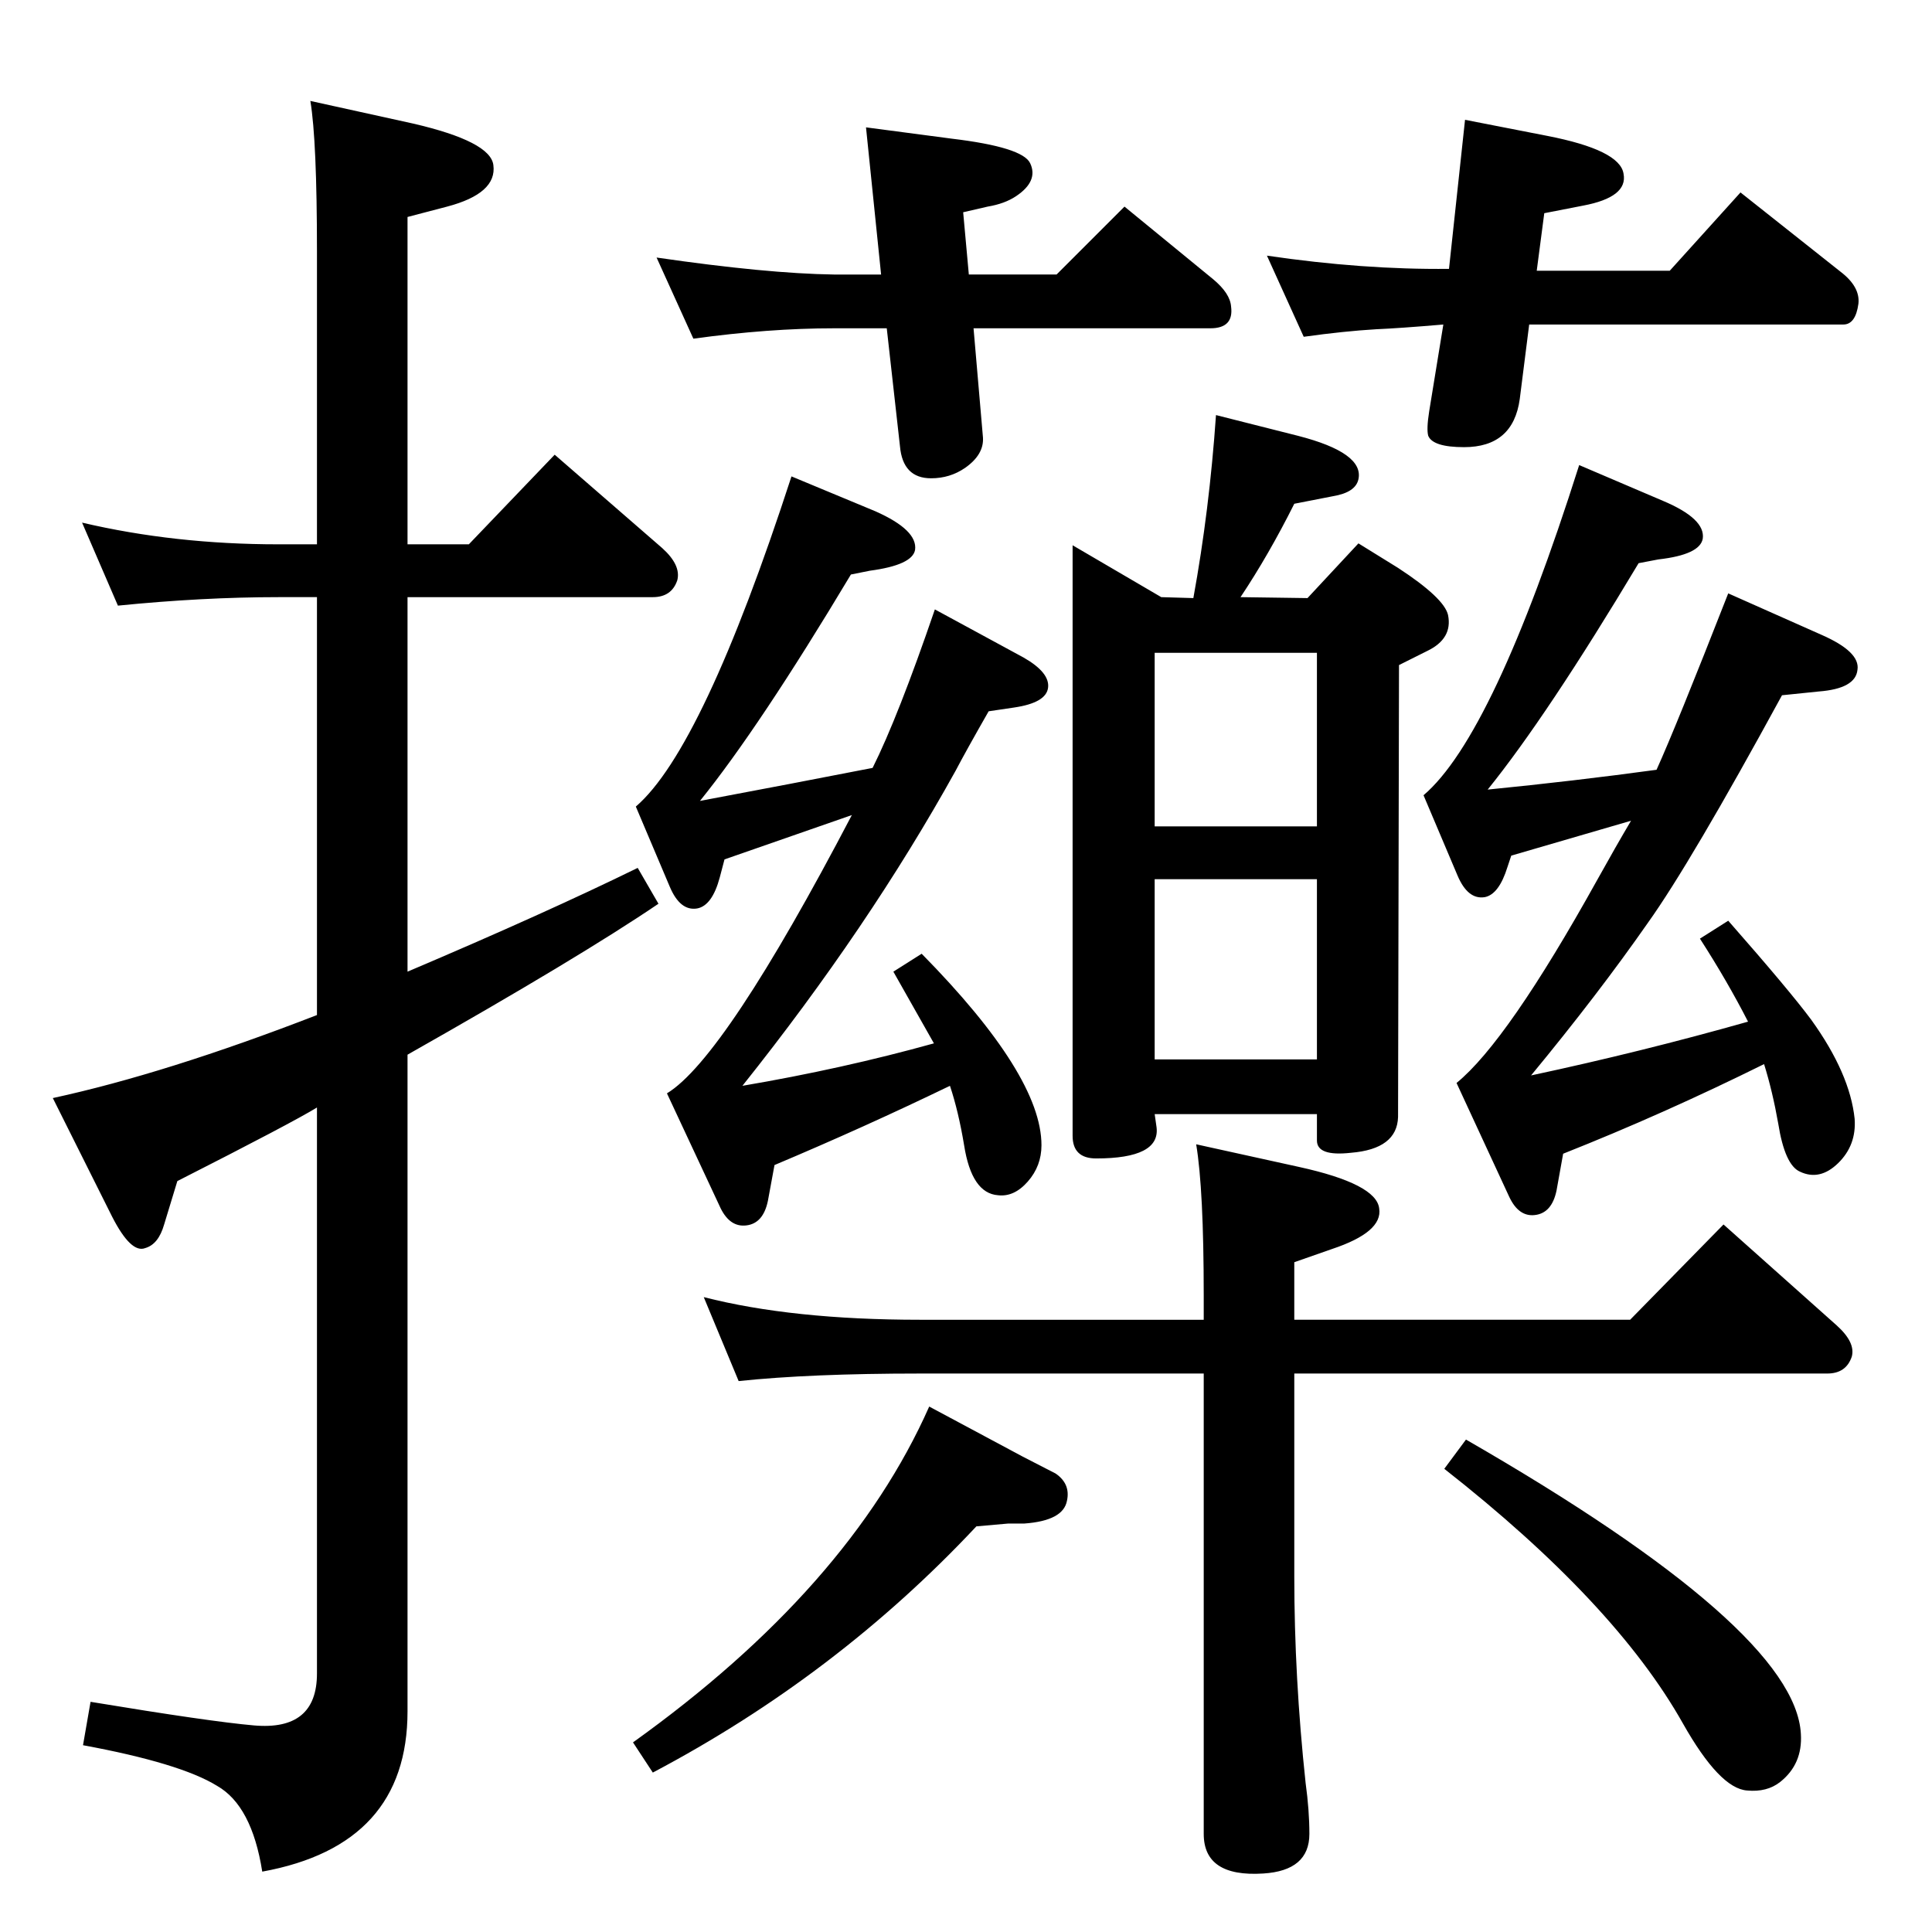 <?xml version="1.0" standalone="no"?>
<!DOCTYPE svg PUBLIC "-//W3C//DTD SVG 1.1//EN" "http://www.w3.org/Graphics/SVG/1.1/DTD/svg11.dtd" >
<svg xmlns="http://www.w3.org/2000/svg" xmlns:xlink="http://www.w3.org/1999/xlink" version="1.1" viewBox="0 0 2048 2048">
  <g transform="matrix(1 0 0 -1 0 2048)">
   <path fill="currentColor"
d="M125 1406l-38 88q98 -23 208 -23h41v310q0 118 -7 160l109 -24q82 -19 85 -44q4 -30 -49 -44l-42 -11v-347h65l91 95l114 -99q20 -18 16 -34q-6 -18 -26 -18h-260v-397q146 62 244 110l22 -38q-84 -57 -266 -160v-696q0 -142 -154 -170q-11 70 -48 91q-39 24 -142 43
l8 46q127 -21 173 -25q67 -6 67 55v600q-26 -16 -148 -78l-14 -46q-6 -21 -20 -25q-15 -6 -35 33l-63 126q120 26 280 88v443h-41q-80 0 -170 -9zM1629 1761h141l75 83l106 -84q21 -16 19 -34q-3 -22 -16 -22h-333l-10 -79q-7 -51 -59 -51q-33 0 -38 12q-2 7 1 26l15 92
q-47 -4 -71 -5q-34 -2 -77 -8l-39 86q102 -15 193 -14l17 158l87 -17q77 -15 81 -40q5 -25 -43 -34l-41 -8zM934 1757l-16 156l91 -12q75 -9 83 -26q9 -19 -15 -35q-12 -8 -30 -11l-26 -6l6 -66h93l72 72l94 -77q18 -15 19 -29q3 -23 -22 -23h-251l10 -116q1 -18 -19 -32
q-16 -11 -36 -11q-30 0 -33 34l-14 125h-56q-69 0 -149 -11l-39 86q117 -17 188 -18h50zM1137 1470l94 -55l34 -1q17 93 24 194l87 -22q70 -18 64 -46q-3 -14 -27 -18l-41 -8q-27 -54 -57 -99l71 -1l54 58l42 -26q49 -32 53 -50q5 -25 -22 -38l-30 -15l-1 -479
q-1 -34 -50 -38q-36 -4 -36 13v28h-172l2 -14q4 -33 -64 -33q-25 0 -25 24v626zM1224 1172h172v184h-172v-184zM1224 925h172v191h-172v-191zM1268 835l109 -24q82 -18 85 -44q4 -25 -50 -43l-40 -14v-61h356l99 101l120 -107q20 -18 16 -33q-6 -18 -26 -18h-565v-215
q0 -107 12 -219q4 -29 4 -54q0 -39 -49 -42q-63 -4 -63 42v488h-301q-116 0 -192 -8l-37 89q94 -24 229 -24h301v26q0 112 -8 160zM985 557l99 -53l35 -18q16 -11 12 -29q-4 -21 -45 -24h-17q-11 -1 -34 -3q-148 -158 -343 -261l-21 32q229 164 314 356zM1554 522
q349 -201 355 -312q2 -32 -22 -51q-14 -11 -35 -9q-29 2 -68 71q-72 128 -253 270zM1729 1178l-127 -37l-4 -12q-9 -29 -24 -32q-18 -3 -29 23l-36 85q74 63 165 350l89 -38q45 -19 42 -40q-3 -17 -47 -22l-21 -4q-97 -162 -160 -240q91 9 179 21q20 44 76 187l99 -44
q41 -18 38 -37q-2 -20 -41 -23l-39 -4q-97 -178 -142 -241q-53 -76 -124 -162q117 25 230 57q-22 43 -51 88l30 19q65 -74 88 -105q41 -57 46 -105q2 -28 -17.5 -47t-40.5 -9q-16 7 -23 51q-6 34 -15 63q-107 -53 -213 -95l-7 -39q-5 -24 -23 -26q-17 -2 -27 19l-56 121
q54 44 149 215q20 36 36 63zM903 1184l-135 -47l-5 -19q-8 -30 -24 -33q-18 -3 -29 23l-36 85q71 61 165 350l89 -37q45 -20 42 -41q-3 -16 -48 -22l-20 -4q-97 -162 -160 -240l95 18l88 17q27 54 66 168l94 -51q28 -16 26 -32t-36 -21l-27 -4q-24 -42 -35 -63
q-92 -166 -226 -334q106 18 203 45l-43 76l30 19q127 -129 127 -203q0 -22 -14.5 -38.5t-31.5 -14.5q-28 2 -36 53q-6 36 -15 63q-91 -44 -186 -84l-7 -38q-5 -24 -23 -26q-17 -2 -27 18l-57 122q61 37 196 295z" />
  </g>

</svg>
